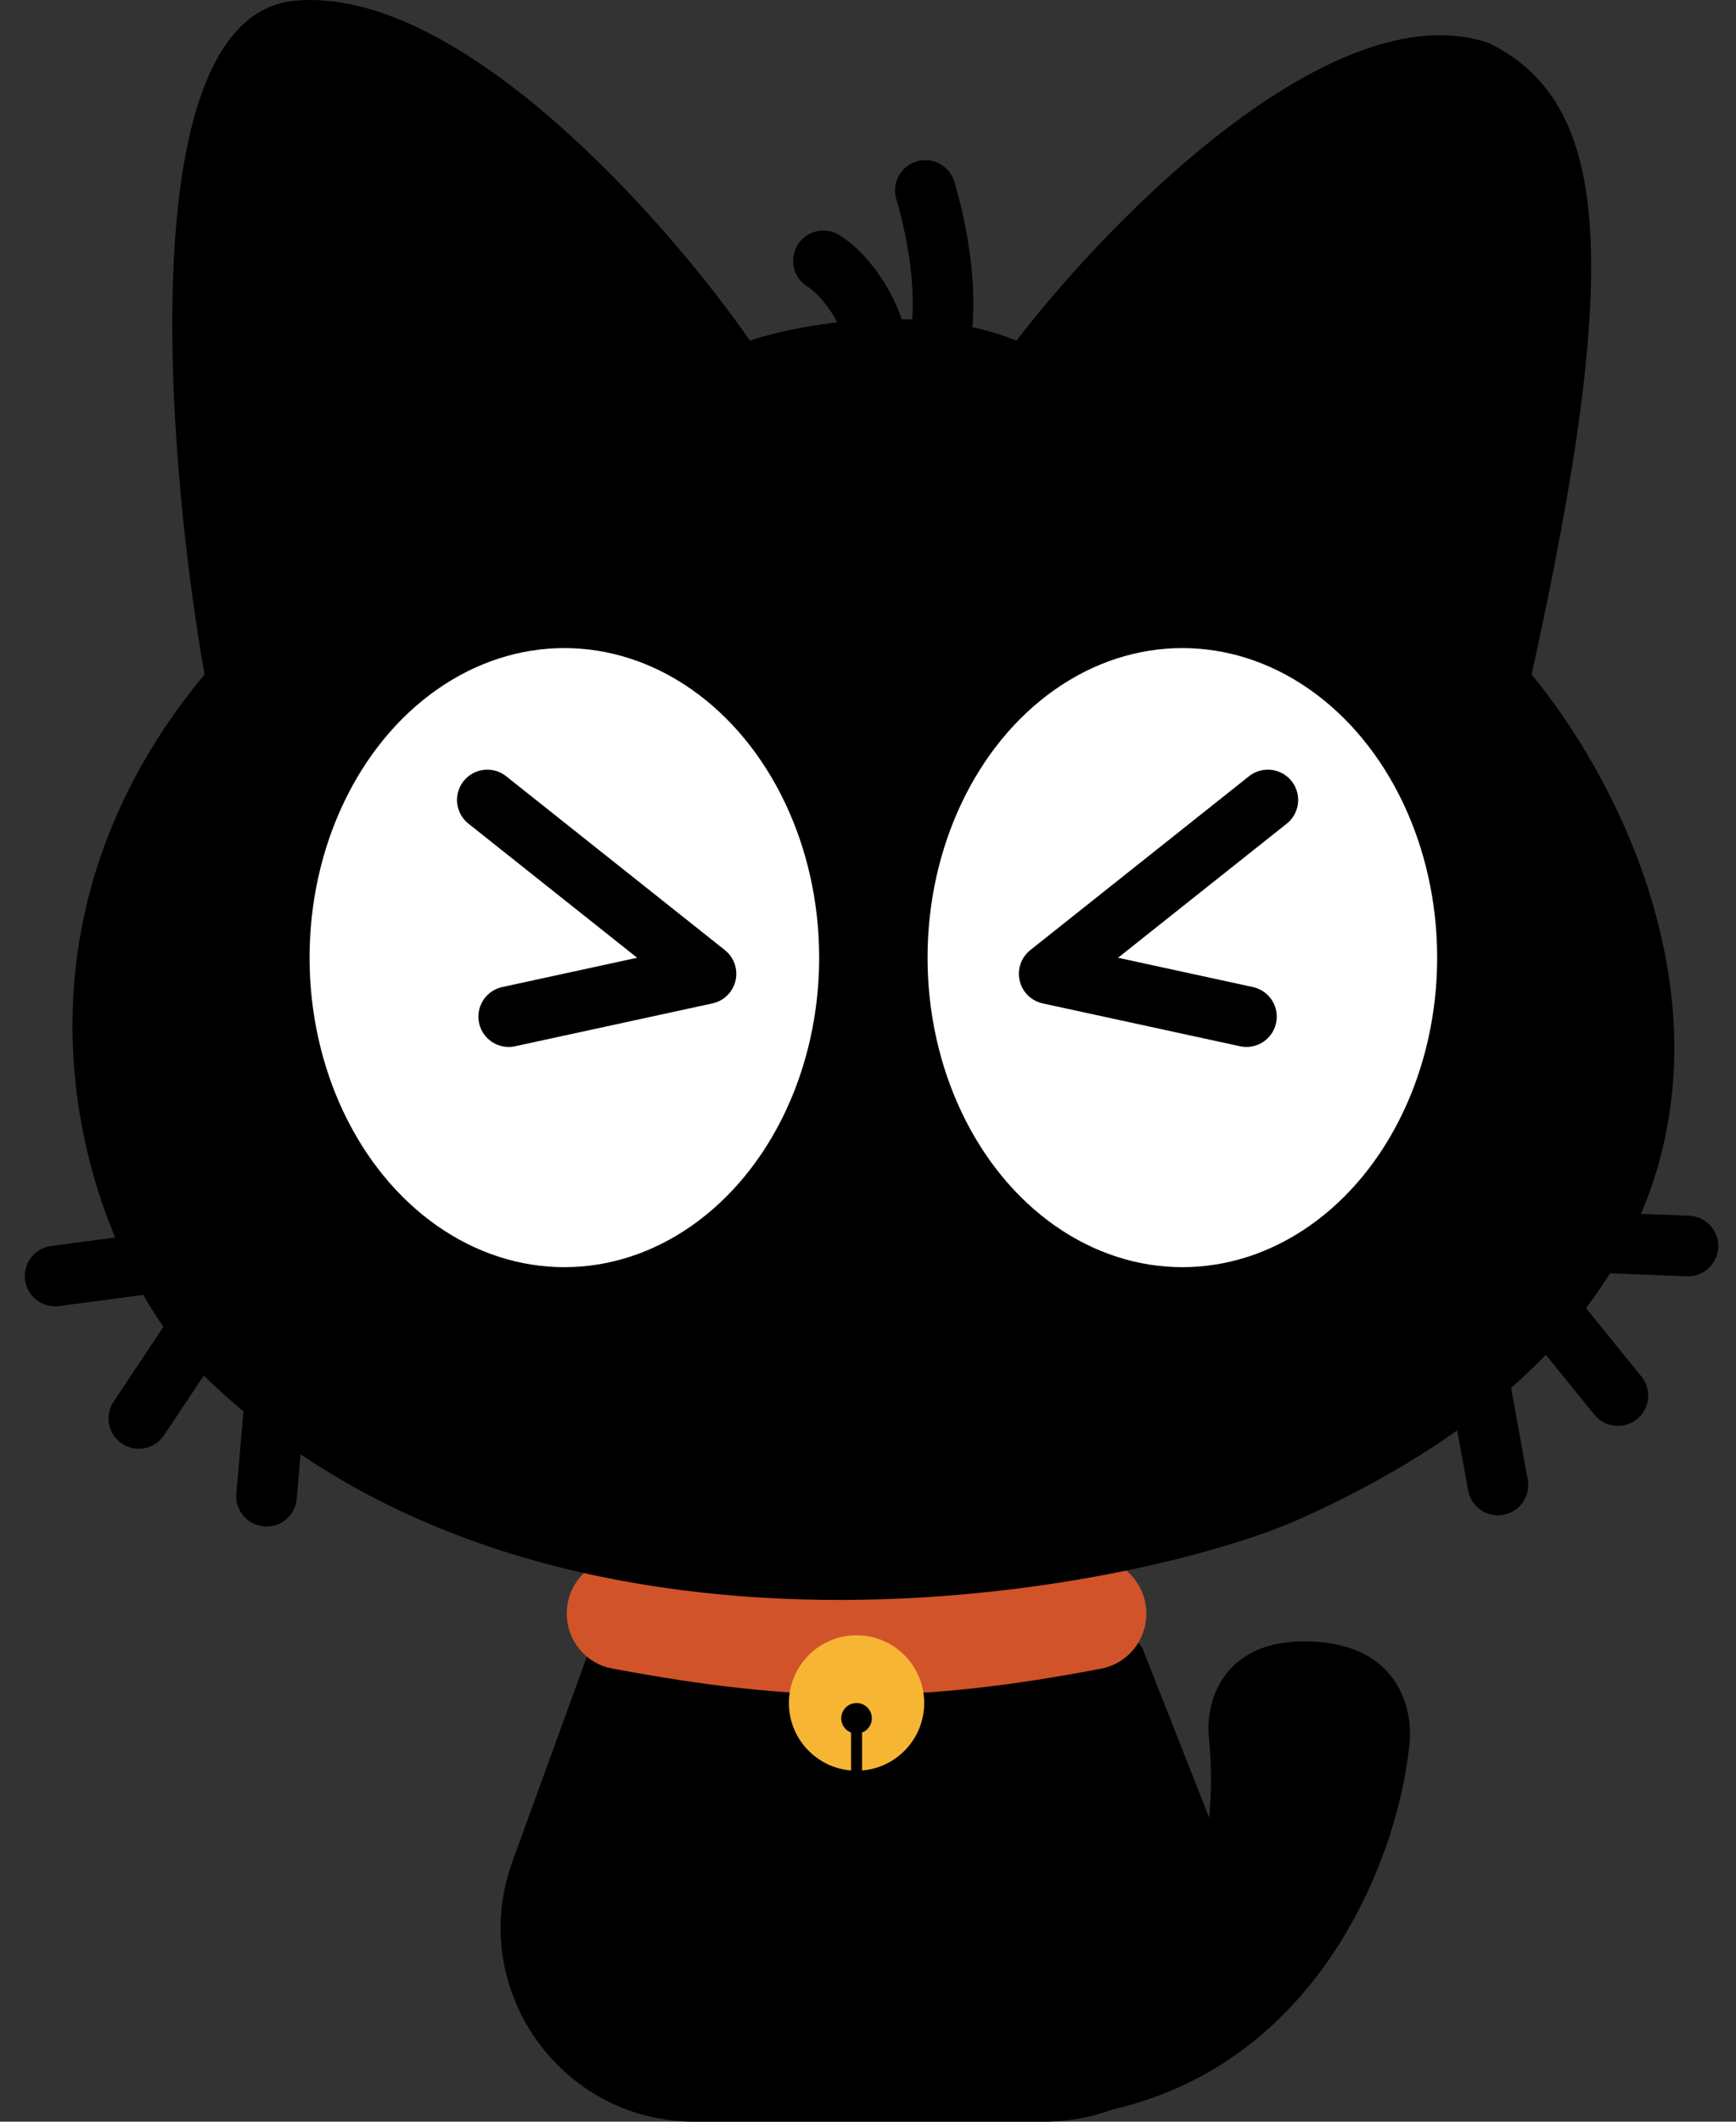 <svg width="63" height="77" viewBox="0 0 63 77" fill="none" xmlns="http://www.w3.org/2000/svg">
<rect x="0" y="0" width="63" height="77" fill="#333333" stroke="none"/>
<path d="M21.37 59.926C21.496 59.578 21.827 59.347 22.197 59.347H40.676C41.037 59.347 41.362 59.568 41.494 59.904L44.44 67.385C46.258 72.002 42.854 77 37.892 77H25.209C20.326 77 16.927 72.148 18.596 67.559L21.37 59.926Z" fill="black"/>
<path d="M20.568 58.559C20.568 57.267 21.751 56.301 23.024 56.52C28.996 57.548 33.172 57.556 39.14 56.524C40.415 56.304 41.601 57.27 41.601 58.564C41.601 59.534 40.92 60.375 39.967 60.557C33.355 61.822 28.987 61.826 22.209 60.552C21.253 60.373 20.568 59.531 20.568 58.559Z" fill="#D1532A"/>
<path d="M10.721 0.023C4.739 0.552 6.029 16.547 7.422 24.478C-1.003 34.615 3.444 46.084 7.422 49.949C19.895 62.069 41.375 57.742 47.227 55.101C66.755 46.289 60.935 31.014 55.583 24.478C58.926 9.321 58.375 3.713 54.044 1.566C48.414 -0.373 40.263 7.955 36.891 12.361C33.372 10.951 28.974 11.773 27.215 12.361C24.209 8.028 16.703 -0.505 10.721 0.023Z" fill="black"/>
<path d="M29.882 9.466C30.685 9.964 32.244 11.717 32.061 14.75" stroke="black" stroke-width="2.199" stroke-linecap="round"/>
<path d="M33.58 6.912C33.856 7.816 35.155 12.587 33.021 14.746" stroke="black" stroke-width="2.199" stroke-linecap="round"/>
<path d="M7.731 47.43C7.097 48.383 5.671 50.526 5.037 51.479" stroke="black" stroke-width="2.199" stroke-linecap="round"/>
<path d="M6.814 45.668C5.681 45.819 3.133 46.158 2 46.31" stroke="black" stroke-width="2.199" stroke-linecap="round"/>
<path d="M10.094 49.455C9.994 50.595 9.771 53.161 9.672 54.301" stroke="black" stroke-width="2.199" stroke-linecap="round"/>
<path d="M55.655 46.871C56.374 47.761 57.994 49.761 58.714 50.65" stroke="black" stroke-width="2.199" stroke-linecap="round"/>
<path d="M56.404 45.031C57.546 45.075 60.115 45.176 61.257 45.22" stroke="black" stroke-width="2.199" stroke-linecap="round"/>
<path d="M53.491 49.107C53.695 50.233 54.156 52.767 54.361 53.894" stroke="black" stroke-width="2.199" stroke-linecap="round"/>
<ellipse cx="20.481" cy="34.754" rx="9.247" ry="11.234" fill="white"/>
<ellipse cx="42.908" cy="34.754" rx="9.247" ry="11.234" fill="white"/>
<path d="M46.011 29.032L38.075 35.341L45.234 36.896" stroke="black" stroke-width="2.199" stroke-linecap="round" stroke-linejoin="round"/>
<path d="M17.685 29.032L25.621 35.341L18.461 36.896" stroke="black" stroke-width="2.199" stroke-linecap="round" stroke-linejoin="round"/>
<path d="M31.084 59.347C32.44 59.347 33.539 60.448 33.539 61.806C33.539 63.096 32.546 64.152 31.284 64.254V62.879C31.492 62.798 31.639 62.599 31.64 62.362C31.64 62.055 31.391 61.806 31.085 61.806C30.778 61.806 30.529 62.055 30.529 62.362C30.529 62.599 30.677 62.798 30.885 62.879V64.254C29.623 64.152 28.63 63.096 28.63 61.806C28.63 60.448 29.729 59.347 31.084 59.347Z" fill="#F7B534"/>
<path d="M43.87 63.013C44.405 68.94 41.952 70.662 40.658 70.783L39.168 76.78C47.756 75.571 50.724 67.376 51.134 63.43C51.321 62.201 50.878 59.709 47.605 59.573C44.332 59.436 43.752 61.81 43.87 63.013Z" fill="black"/>
</svg>
